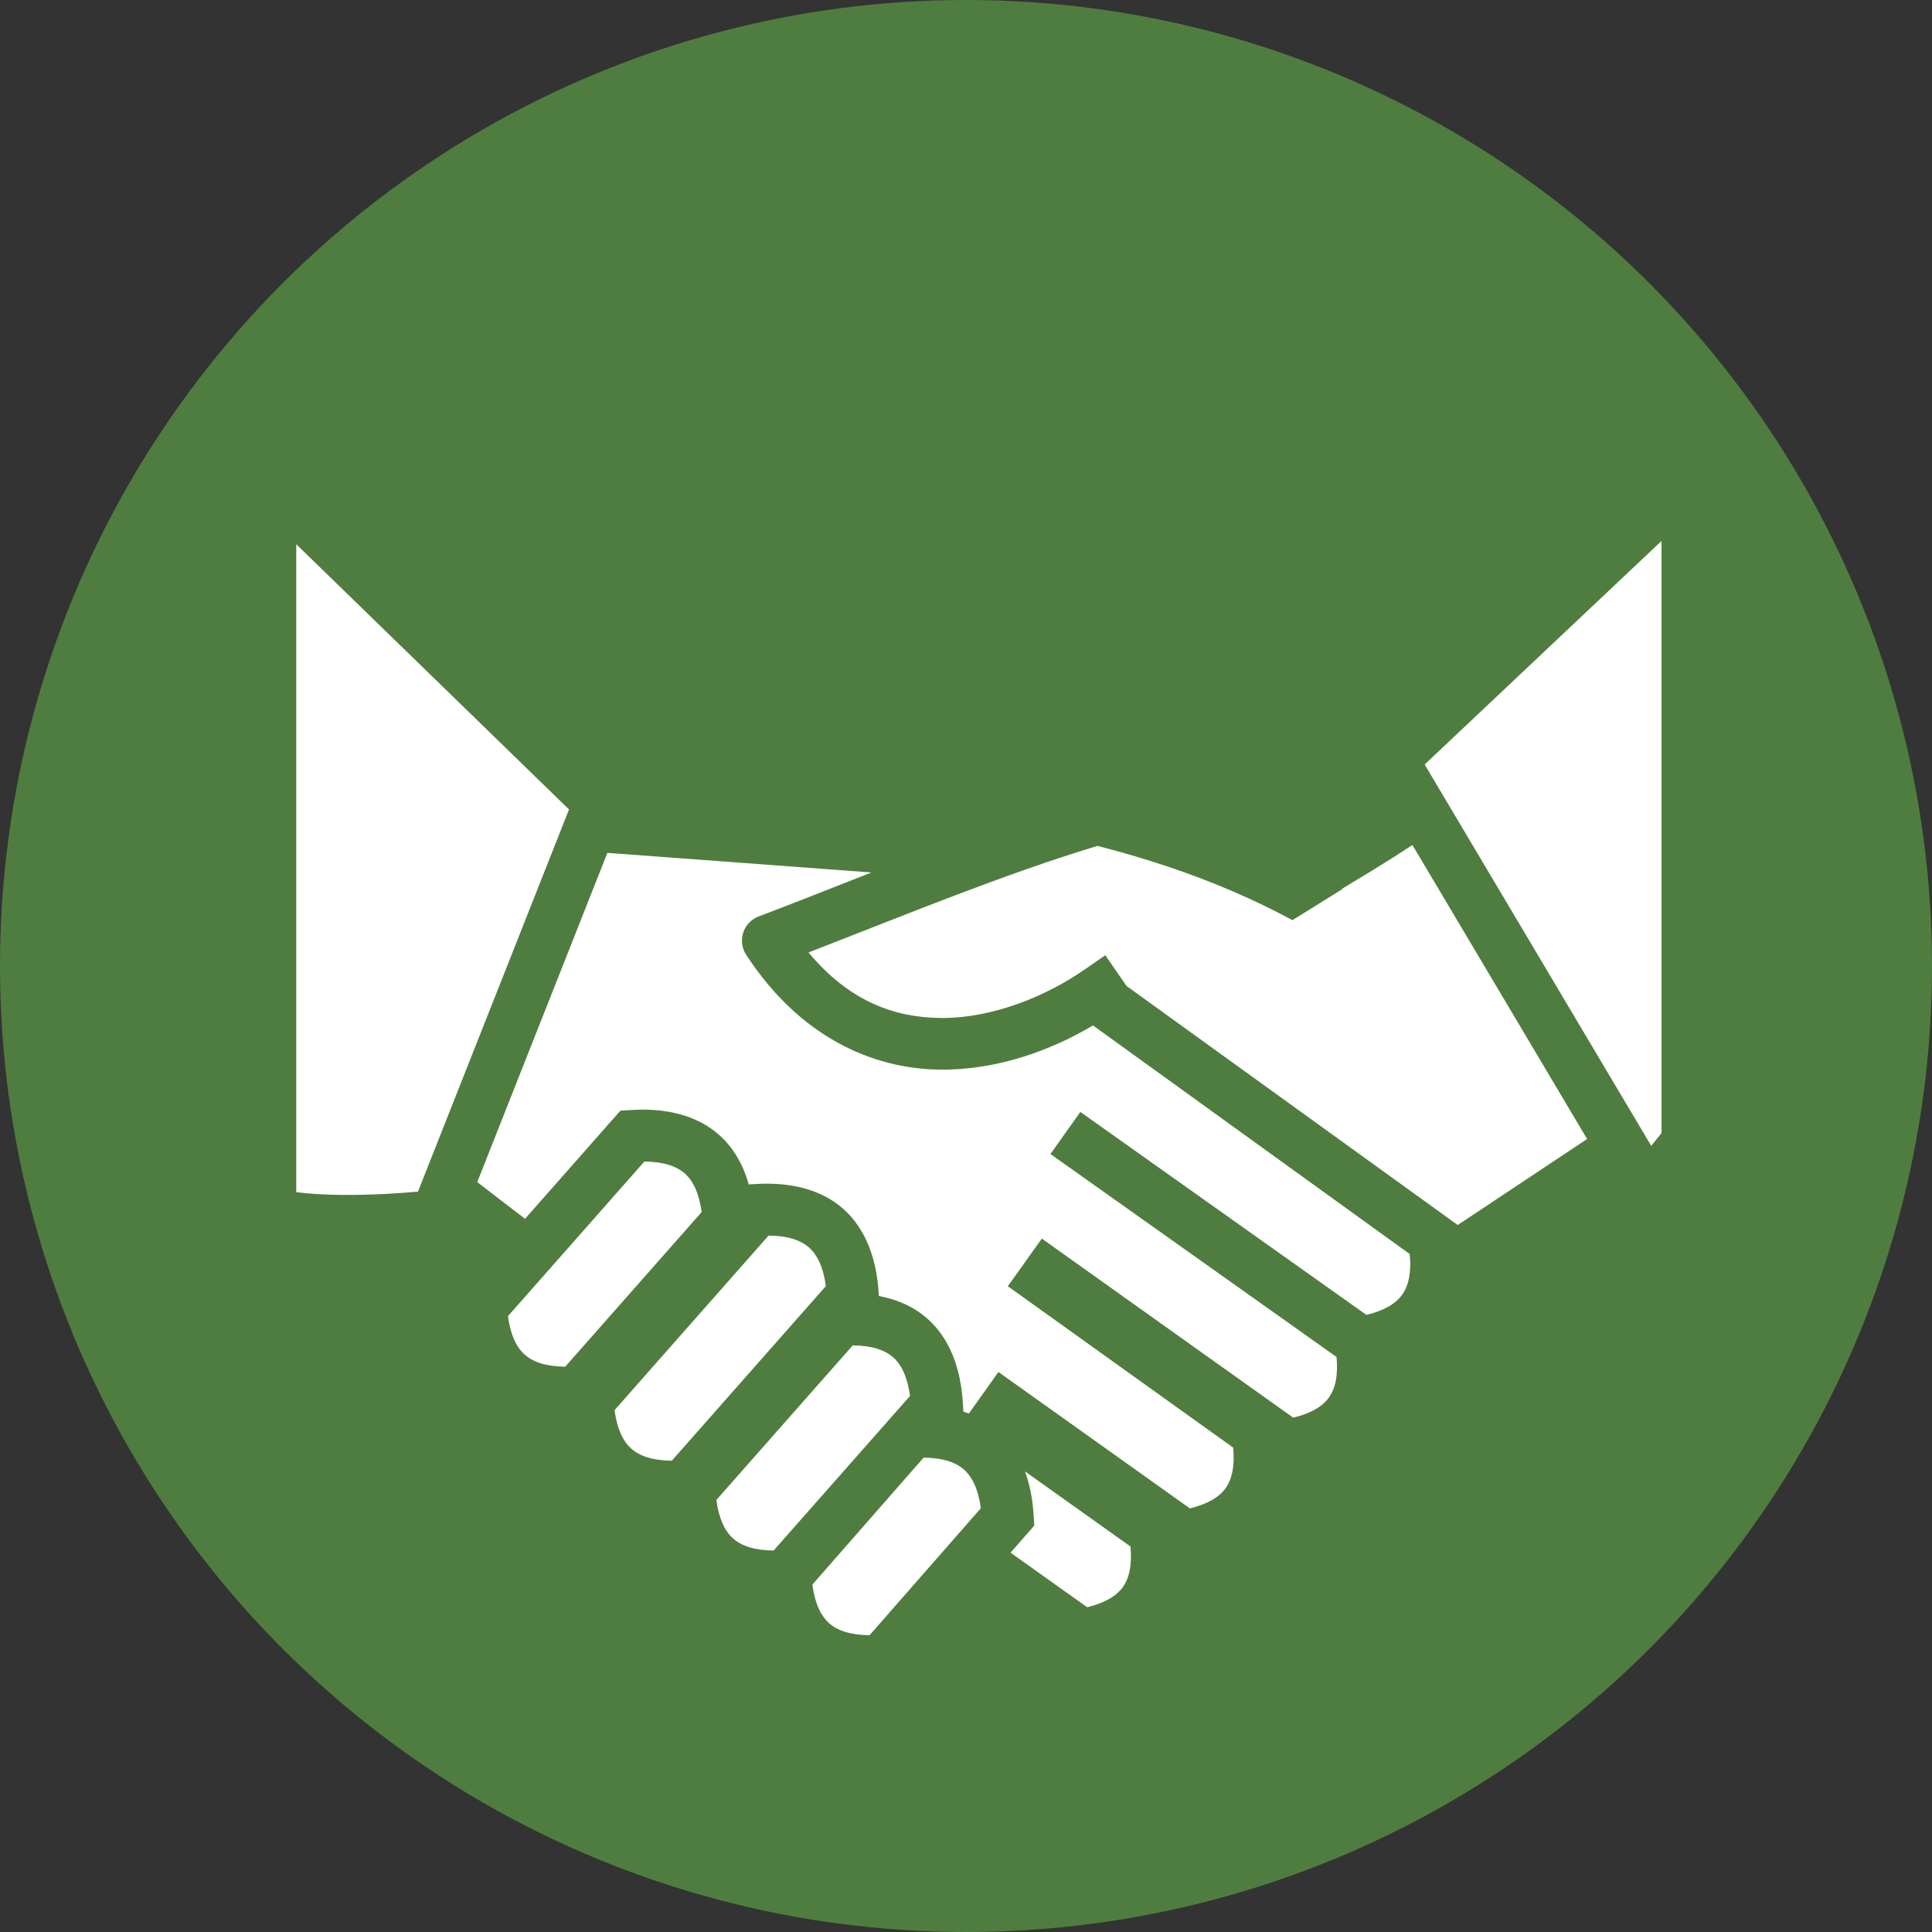 <svg width="150" height="150" viewBox="0 0 150 150" fill="none" xmlns="http://www.w3.org/2000/svg">
<rect x="0" y="0" width="150" height="150" fill="#333333" stroke="none"/>
<circle cx="75" cy="75" r="75" fill="#4F7D3F"/>
<path d="M129 42L110.61 59.355L128.201 88.964L129 87.971V42ZM23 42.253V92.557C23.998 92.687 25.196 92.758 26.406 92.771C29.049 92.799 31.228 92.626 32.452 92.516L44.178 62.846L23 42.253ZM109.66 65.605L108.093 66.619C108.059 66.641 106.899 67.362 106.558 67.575L104.196 69.004L104.229 69.024C103.135 69.705 102.831 69.897 101.589 70.668C100.959 71.059 100.943 71.068 100.345 71.439C95.827 69.01 90.924 67.144 85.203 65.676C78.007 67.85 70.385 70.995 62.773 73.947C65.933 77.752 69.445 78.991 72.983 79.035C77.085 79.086 81.278 77.303 84.166 75.304L85.814 74.164L87.467 76.553L113.177 95.11L123.223 88.432L109.66 65.605ZM47.157 66.215L37.054 91.777L40.762 94.628L47.619 86.855L48.169 86.232L48.997 86.181C49.331 86.16 49.661 86.15 49.986 86.152C52.26 86.166 54.293 86.757 55.818 88.102C56.948 89.098 57.699 90.424 58.134 91.959L58.642 91.928C61.313 91.761 63.72 92.312 65.463 93.85C67.206 95.388 68.053 97.707 68.22 100.379L68.235 100.619C69.669 100.89 70.953 101.455 71.997 102.376C73.74 103.914 74.587 106.233 74.754 108.904L74.798 109.599C74.94 109.644 75.081 109.693 75.221 109.746L75.674 109.11L76.892 107.401L77.518 106.521L79.151 107.684L92.385 117.112C93.824 116.757 94.682 116.204 95.159 115.534C95.637 114.863 95.879 113.87 95.744 112.392L79.875 101.029L78.246 99.862L79.401 98.248L80.887 96.163L82.519 97.326L100.409 110.069C101.848 109.715 102.707 109.162 103.184 108.492C103.662 107.821 103.903 106.831 103.769 105.356L83.193 90.758L81.558 89.598L83.877 86.329L85.512 87.489L106.092 102.09C107.533 101.735 108.392 101.182 108.87 100.511C109.348 99.84 109.59 98.846 109.453 97.366L84.859 79.615C81.596 81.55 77.421 83.1 72.933 83.044C67.68 82.978 62.062 80.468 57.929 74.125C57.765 73.874 57.66 73.59 57.621 73.293C57.581 72.996 57.609 72.694 57.702 72.41C57.795 72.125 57.95 71.865 58.157 71.648C58.363 71.431 58.616 71.263 58.896 71.157C61.794 70.056 64.722 68.892 67.657 67.738L47.157 66.216L47.157 66.215ZM50.03 90.181L39.438 102.186C39.644 103.688 40.115 104.622 40.749 105.182C41.383 105.741 42.369 106.091 43.885 106.109L54.477 94.104C54.27 92.602 53.8 91.667 53.166 91.108C52.532 90.548 51.546 90.198 50.03 90.181L50.03 90.181ZM59.674 95.928L47.713 109.485C47.919 110.988 48.39 111.923 49.023 112.482C49.658 113.041 50.644 113.391 52.16 113.409L64.121 99.852C63.915 98.349 63.444 97.415 62.81 96.855C62.177 96.296 61.191 95.945 59.674 95.928L59.674 95.928ZM66.208 104.454L55.617 116.459C55.823 117.961 56.294 118.896 56.928 119.456C57.562 120.015 58.548 120.365 60.064 120.383L70.656 108.379C70.449 106.876 69.978 105.941 69.344 105.381C68.71 104.822 67.725 104.472 66.208 104.454L66.208 104.454ZM71.709 113.169L63.07 123.03C63.276 124.535 63.746 125.471 64.381 126.031C65.014 126.59 65.999 126.94 67.513 126.958L76.153 117.097C75.947 115.592 75.476 114.657 74.841 114.096C74.208 113.538 73.223 113.188 71.709 113.17L71.709 113.169ZM79.579 114.236C79.956 115.265 80.174 116.405 80.25 117.619L80.302 118.444L78.459 120.548L84.41 124.787C85.849 124.432 86.707 123.88 87.184 123.209C87.662 122.539 87.904 121.547 87.77 120.071L79.579 114.237L79.579 114.236Z" fill="white"/>
</svg>
